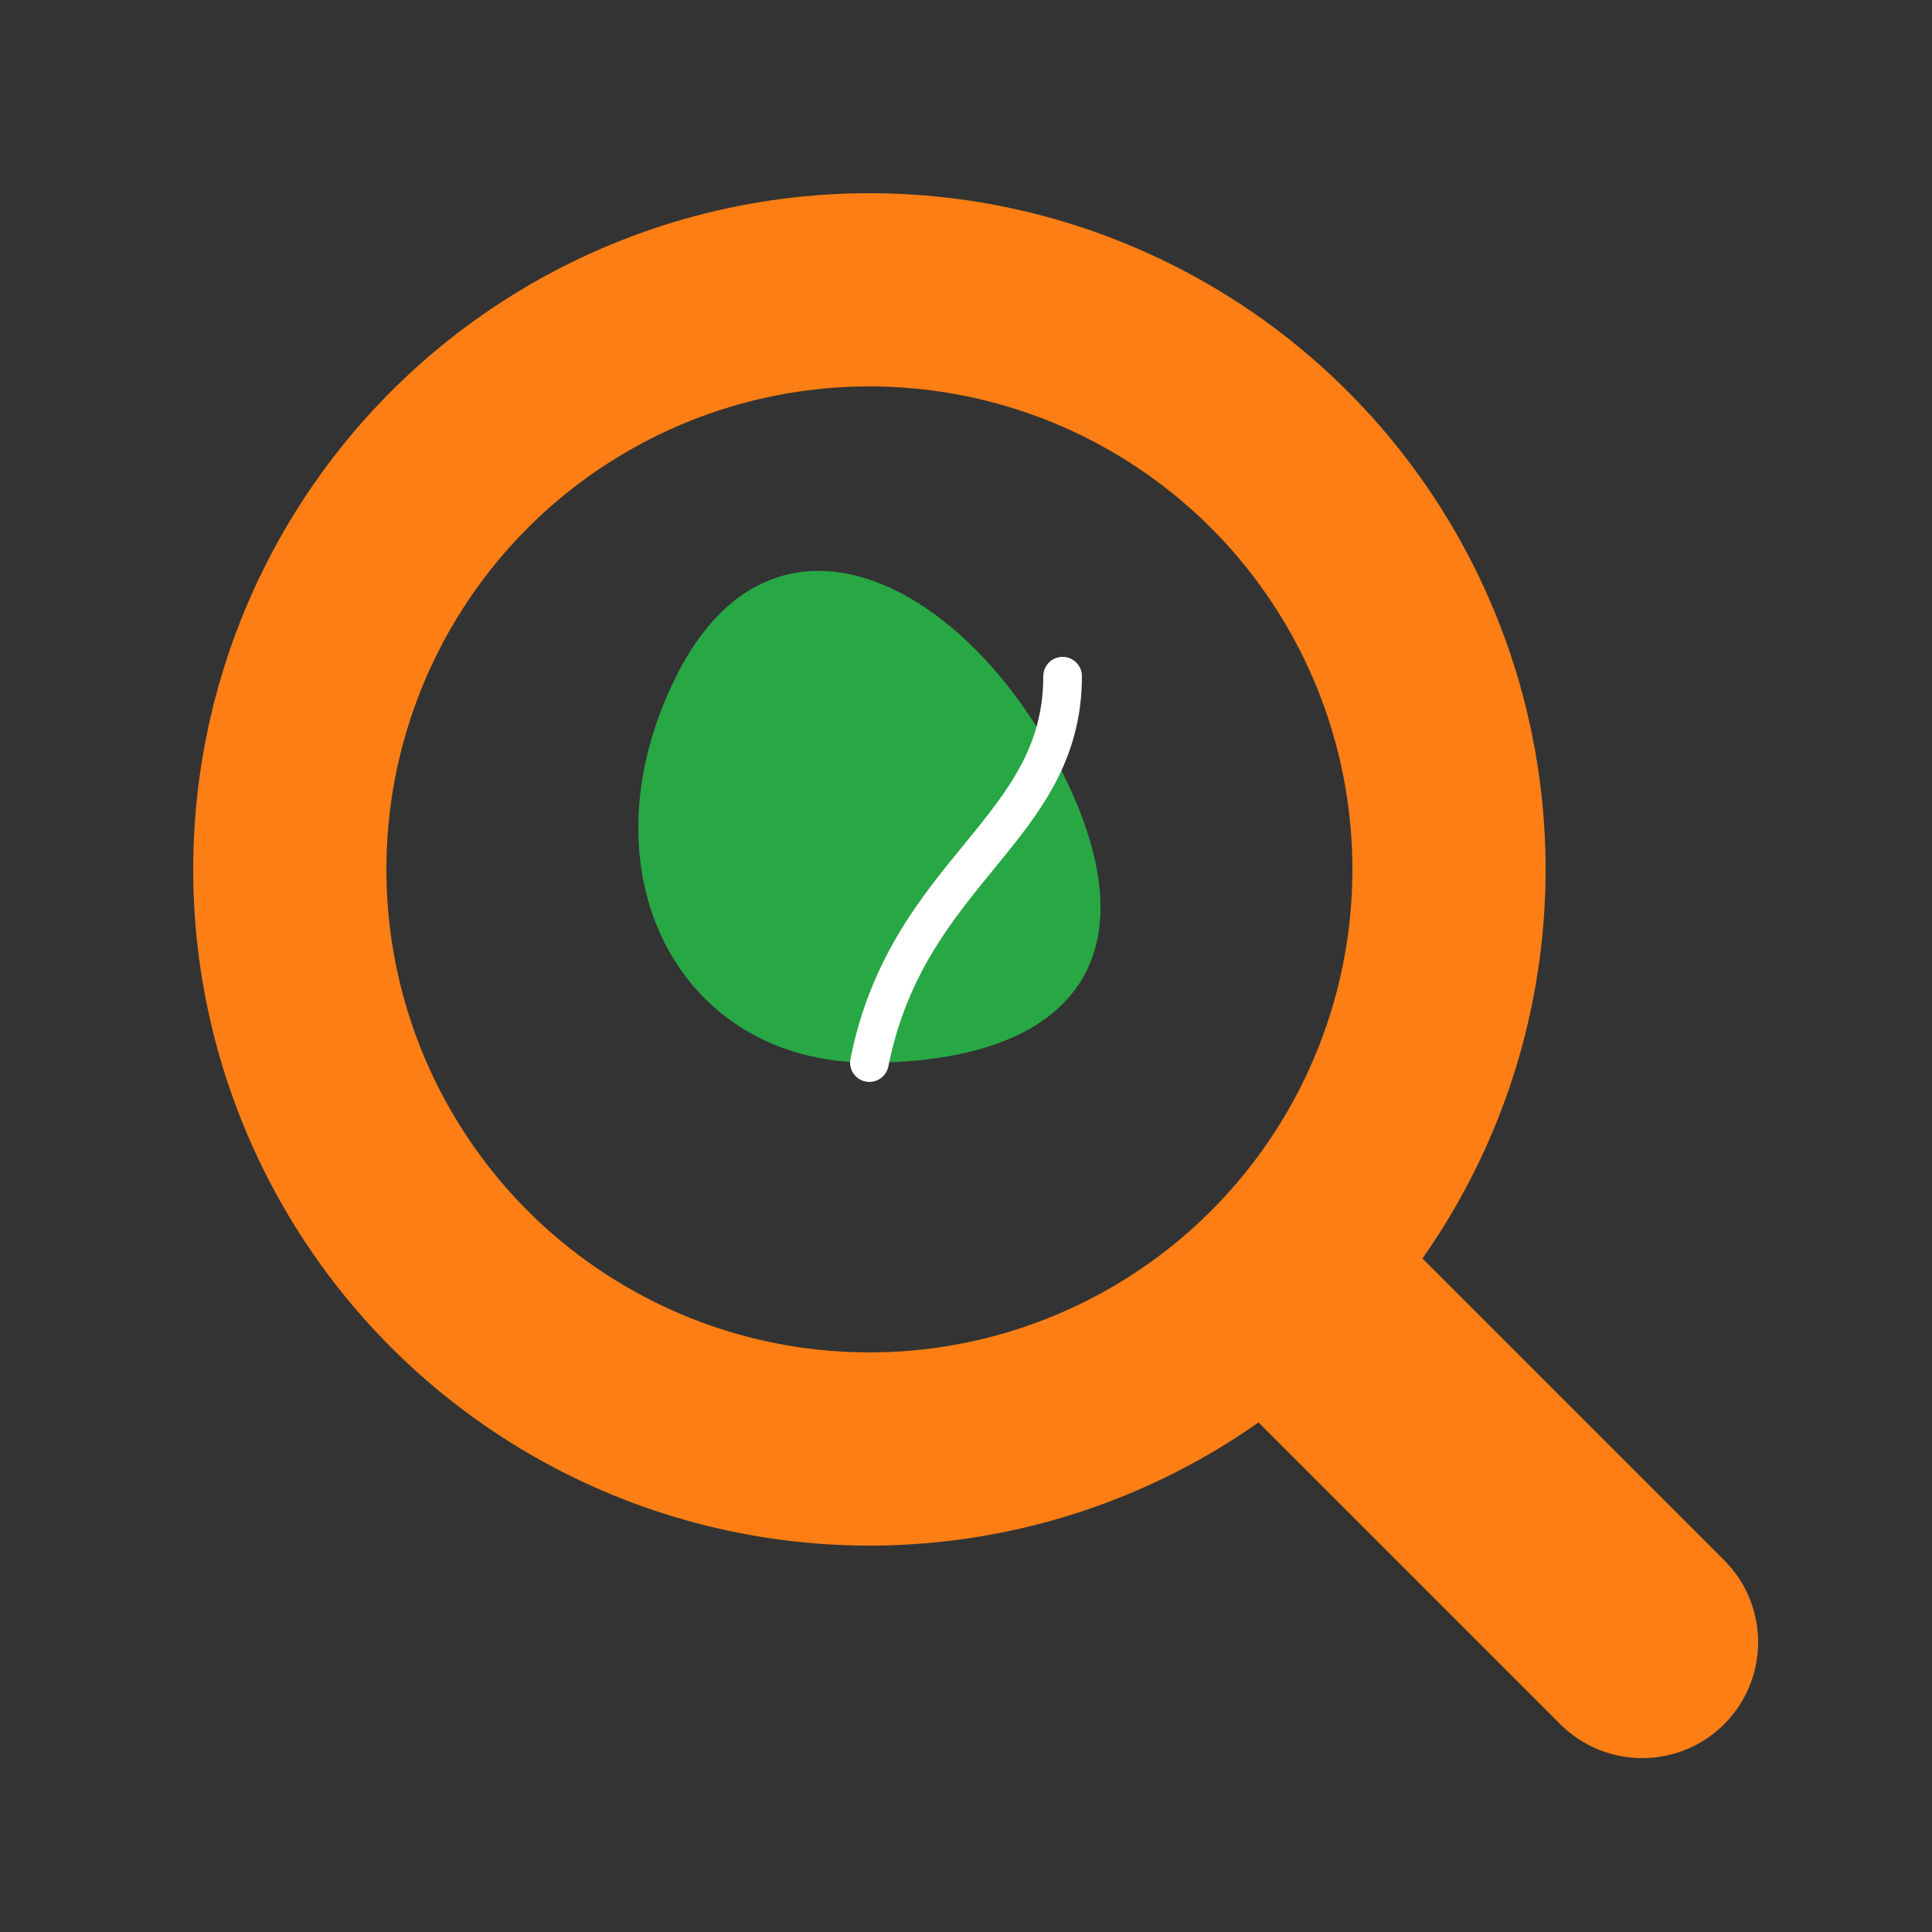 <svg width="512" height="512" viewBox="0 0 100 100" xmlns="http://www.w3.org/2000/svg">
  <rect x="0" y="0" width="100" height="100" fill="#333333" stroke="none"/>
  <!-- Magnifying glass circle -->
  <circle cx="45" cy="45" r="30" stroke="#fd7e14" stroke-width="10" fill="none"/>
  <!-- Magnifying glass handle -->
  <line x1="68" y1="68" x2="85" y2="85" stroke="#fd7e14" stroke-width="12" stroke-linecap="round"/>
  <!-- Leaf inside the glass -->
  <path d="M45,55 C35,55 30,45 35,35 C40,25 50,30 55,40 C60,50 55,55 45,55 Z" fill="#28a745"/>
  <path d="M45,55 C47,45 55,43 55,35" stroke="white" stroke-width="2" fill="none" stroke-linecap="round"/>
</svg>